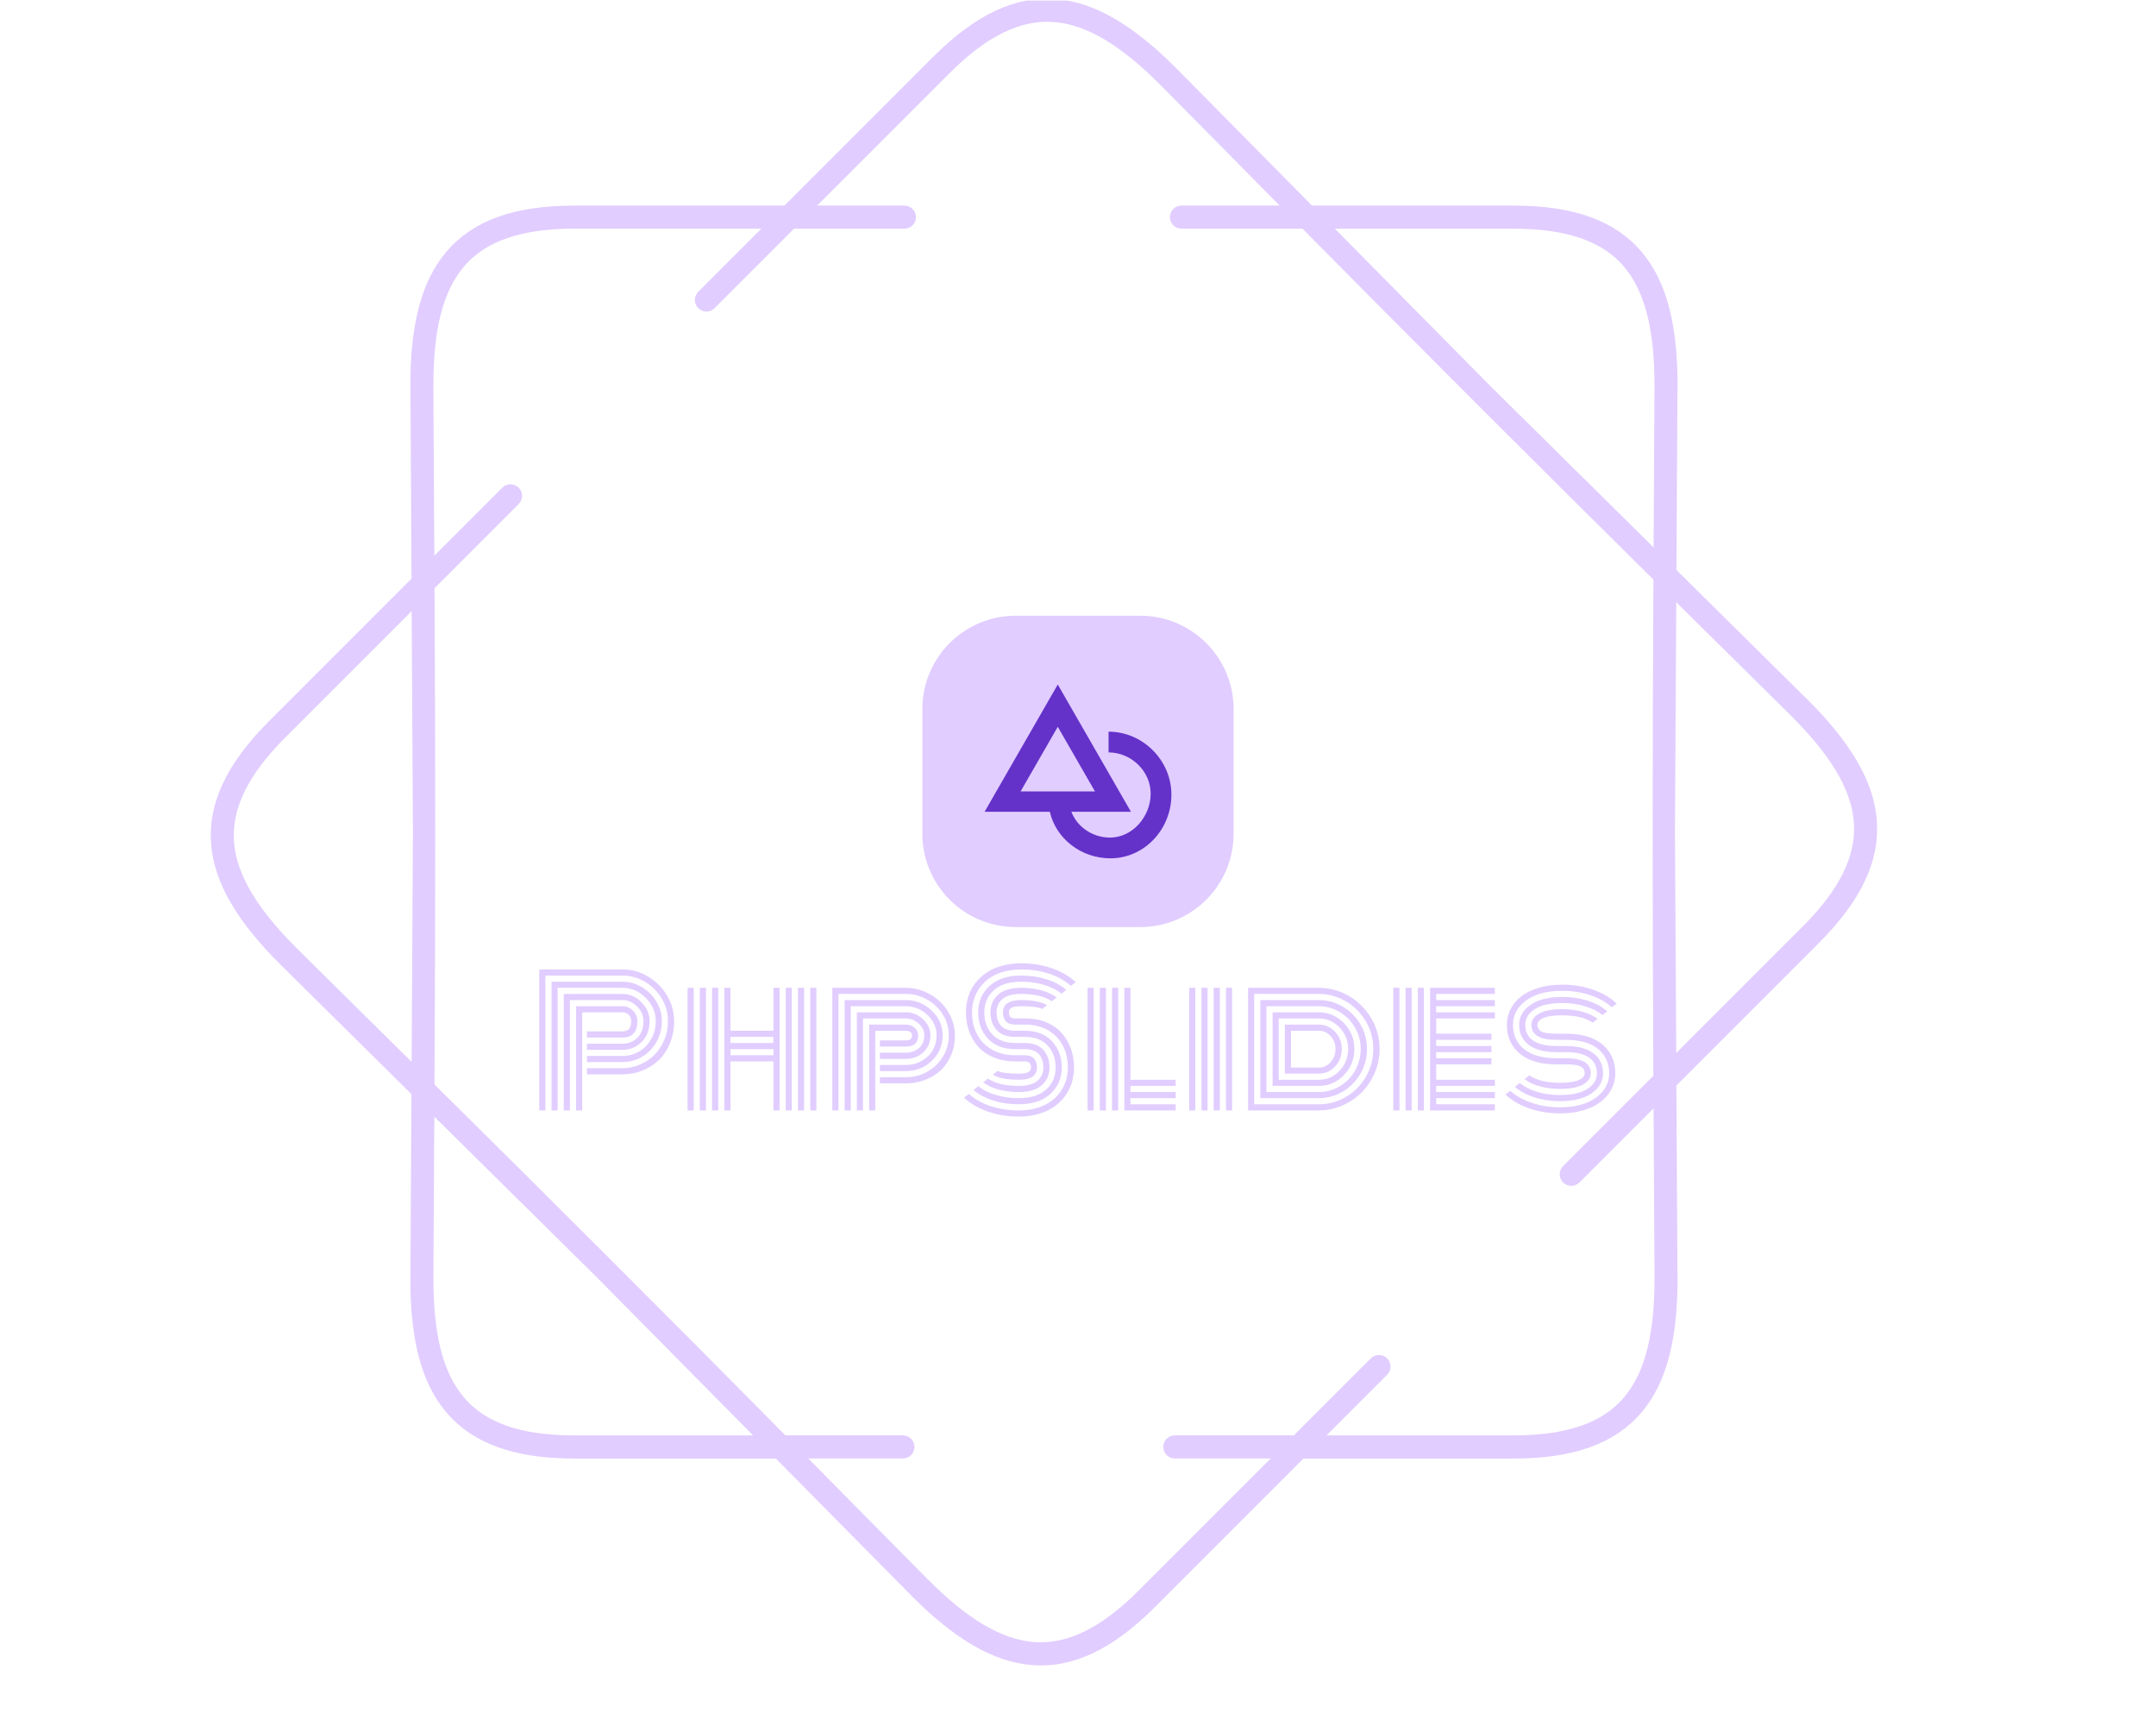 <svg xmlns="http://www.w3.org/2000/svg" version="1.1" xmlns:xlink="http://www.w3.org/1999/xlink" xmlns:svgjs="http://svgjs.dev/svgjs" width="1500" height="1205" viewBox="0 0 1500 1205"><g transform="matrix(1,0,0,1,0,0.398)"><svg viewBox="0 0 448 360" data-background-color="#6432c9" preserveAspectRatio="xMidYMid meet" height="1205" width="1500" xmlns="http://www.w3.org/2000/svg" xmlns:xlink="http://www.w3.org/1999/xlink"><g id="tight-bounds" transform="matrix(1,0,0,1,0,-0.119)"><svg viewBox="0 0 448 360" height="360" width="448"><g><svg></svg></g><g><svg viewBox="0 0 448 360" height="360" width="448"><g><path transform="translate(36.915,-7.082) scale(0.006,0.006)" d="M25167 8301c221 0 400 179 400 400 0 221-179 400-400 400h-3824l-2753 2753c-156 156-409 156-566 0-156-156-156-409 0-566l2188-2188h-6475c-1847 0-3071 431-3819 1301-760 885-1068 2254-1068 4110 0 11 0 22-1 33l34 5884 2356-2356c156-156 409-156 566 0 156 156 156 409 0 566l-2915 2915c33 5746 31 11443-2 17189 4087 4041 8117 8068 12157 12154h4070c221 0 400 179 400 400 0 221-179 400-400 400h-3279l4160 4208 1-1c1313 1313 2498 2062 3660 2151 1146 87 2316-474 3622-1779l4579-4579h-3323c-221 0-400-179-400-400 0-221 179-400 400-400h4123l2666-2666c156-156 409-156 566 0 156 156 156 409 0 566l-2101 2101h6475c1847 0 3071-431 3819-1301 760-885 1068-2254 1068-4110h2l-34-5917-2568 2568c-156 156-409 156-566 0-156-156-156-409 0-566l3127-3127c-33-5746-31-11443 2-17189-4087-4041-8117-8068-12157-12154h-4193c-221 0-400-179-400-400 0-221 179-400 400-400h3402l-4141-4189c-7-6-13-12-20-18-1313-1313-2498-2062-3660-2151-1146-87-2316 474-3622 1779l-4579 4579h3024zM13737 8301h7275l5144-5144c1483-1483 2856-2116 4247-2010 1374 104 2719 934 4167 2382 8 8 15 15 22 23l4695 4749h6977c2096 0 3515 524 4425 1583 898 1045 1261 2582 1261 4629 0 13-1 25-2 37l-36 6373 4559 4508 1-1c1448 1448 2278 2792 2382 4167 106 1391-528 2764-2010 4247l-4934 4934 38 6710h2c0 2047-364 3584-1261 4629-910 1059-2329 1583-4425 1583h-7275l-5144 5144c-1483 1483-2856 2116-4247 2010-1374-104-2719-934-4167-2382l1-1-4718-4772h-6977c-2096 0-3515-524-4425-1583-898-1045-1261-2582-1261-4629h2l37-6410-4537-4485c-8-7-16-14-23-22-1448-1448-2278-2792-2382-4167-106-1391 528-2764 2010-4247l4934-4934-38-6672c-1-12-2-25-2-37 0-2047 364-3584 1261-4629 910-1059 2329-1583 4425-1583zM8141 30000l-44-7653-4374 4374c-1305 1305-1866 2476-1779 3622 88 1162 838 2348 2151 3660 6 6 13 13 18 20l3983 3937 45-7961zM8882 39860l-32 5627h2c0 1857 308 3226 1068 4110 748 871 1972 1301 3819 1301h6186l-5380-5442-5662-5597zM46264 9101h-6186l5380 5442 5662 5597 32-5594c-1-11-1-22-1-33 0-1857-308-3226-1068-4110-748-871-1972-1301-3819-1301zM51906 22039l-45 7961 44 7653 4374-4374c1305-1305 1866-2476 1779-3622-88-1163-838-2348-2151-3660l1-1-4002-3956z" fill="#e1cdff" fill-rule="nonzero" stroke="none" stroke-width="1" stroke-linecap="butt" stroke-linejoin="miter" stroke-miterlimit="10" stroke-dasharray="" stroke-dashoffset="0" font-family="none" font-weight="none" font-size="none" text-anchor="none" style="mix-blend-mode: normal" data-fill-palette-color="tertiary"></path></g><g transform="matrix(1,0,0,1,112,127.958)"><svg viewBox="0 0 224 104.085" height="104.085" width="224"><g><svg viewBox="0 0 224 104.085" height="104.085" width="224"><g transform="matrix(1,0,0,1,0,72.231)"><svg viewBox="0 0 224 31.853" height="31.853" width="224"><g id="textblocktransform"><svg viewBox="0 0 224 31.853" height="31.853" width="224" id="textblock"><g><svg viewBox="0 0 224 31.853" height="31.853" width="224"><g transform="matrix(1,0,0,1,0,0)"><svg width="224" viewBox="2.27 -42.19 309.01 43.95" height="31.853" data-palette-color="#e1cdff"><path d="M15.94-17.38L15.94-19.14 26.15-19.14Q28.66-19.14 30.41-20.84 32.15-22.53 32.15-25.63L32.15-25.63Q32.15-27.95 30.32-29.8 28.49-31.64 26.15-31.64L26.15-31.64 11.06-31.64 11.06 0 9.3 0 9.3-33.4 26.15-33.4Q29.22-33.4 31.57-31.03 33.91-28.66 33.91-25.63L33.91-25.63Q33.91-21.9 31.64-19.64 29.37-17.38 26.15-17.38L26.15-17.38 15.94-17.38ZM15.94-13.87L15.94-15.63 26.15-15.63Q28.69-15.63 30.85-16.86 33.01-18.09 34.34-20.41 35.67-22.73 35.67-25.63L35.67-25.63Q35.67-29.39 32.8-32.28 29.93-35.16 26.15-35.16L26.15-35.16 7.54-35.16 7.54 0 5.79 0 5.79-36.91 26.15-36.91Q29.1-36.91 31.71-35.35 34.33-33.79 35.88-31.18 37.43-28.56 37.43-25.63L37.43-25.63Q37.43-22.31 35.86-19.59 34.3-16.87 31.73-15.37 29.15-13.87 26.15-13.87L26.15-13.87 15.94-13.87ZM15.94-10.35L15.94-12.11 26.15-12.11Q28.76-12.11 31.15-13.15 33.54-14.18 35.31-15.95 37.08-17.72 38.13-20.25 39.18-22.78 39.18-25.63L39.18-25.63Q39.18-29.05 37.4-32.07 35.62-35.08 32.6-36.88 29.59-38.67 26.15-38.67L26.15-38.67 4.03-38.67 4.03 0 2.27 0 2.27-40.43 26.15-40.43Q30.05-40.43 33.47-38.39 36.89-36.35 38.92-32.93 40.94-29.52 40.94-25.63L40.94-25.63Q40.94-22.17 39.75-19.25 38.55-16.33 36.52-14.4 34.5-12.48 31.81-11.41 29.13-10.35 26.15-10.35L26.15-10.35 15.94-10.35ZM14.58-28.13L14.58 0 12.82 0 12.82-29.88 26.15-29.88Q27.88-29.88 29.14-28.61 30.4-27.34 30.4-25.63L30.4-25.63Q30.4-20.9 26.15-20.9L26.15-20.9 15.94-20.9 15.94-22.66 26.15-22.66Q27.32-22.66 27.98-23.32 28.64-23.97 28.64-25.63L28.64-25.63Q28.64-26.71 27.92-27.42 27.2-28.13 26.15-28.13L26.15-28.13 14.58-28.13ZM79.98 0L79.98-35.16 81.74-35.16 81.74 0 79.98 0ZM44.8 0L44.8-35.16 46.56-35.16 46.56 0 44.8 0ZM76.46 0L76.46-35.16 78.22-35.16 78.22 0 76.46 0ZM72.95 0L72.95-35.16 74.7-35.16 74.7 0 72.95 0ZM69.43-22.85L69.43-35.16 71.19-35.16 71.19 0 69.43 0 69.43-14.06 57.1-14.06 57.1 0 55.34 0 55.34-35.16 57.1-35.16 57.1-22.85 69.43-22.85ZM51.83 0L51.83-35.16 53.59-35.16 53.59 0 51.83 0ZM48.31 0L48.31-35.16 50.07-35.16 50.07 0 48.31 0ZM57.1-15.82L69.43-15.82 69.43-17.58 57.1-17.58 57.1-15.82ZM57.1-19.34L69.43-19.34 69.43-21.09 57.1-21.09 57.1-19.34ZM99.97-14.79L99.97-16.55 107.42-16.55Q109.61-16.55 111.15-17.87 112.69-19.19 112.69-21.58L112.69-21.58Q112.69-23.44 111.08-24.9 109.47-26.37 107.42-26.37L107.42-26.37 95.11-26.37 95.11 0 93.35 0 93.35-28.13 107.42-28.13Q110.22-28.13 112.34-26.15 114.45-24.17 114.45-21.58L114.45-21.58Q114.45-18.48 112.4-16.64 110.35-14.79 107.42-14.79L107.42-14.79 99.97-14.79ZM99.97-11.28L99.97-13.04 107.42-13.04Q111.03-13.04 113.62-15.43 116.21-17.82 116.21-21.58L116.21-21.58Q116.21-24.88 113.57-27.38 110.93-29.88 107.42-29.88L107.42-29.88 91.6-29.88 91.6 0 89.84 0 89.84-31.64 107.42-31.64Q111.66-31.64 114.81-28.63 117.96-25.61 117.96-21.58L117.96-21.58Q117.96-17.19 114.85-14.23 111.74-11.28 107.42-11.28L107.42-11.28 99.97-11.28ZM99.97-7.76L99.97-9.52 107.42-9.52Q110.71-9.52 113.53-11.08 116.35-12.65 118.04-15.43 119.72-18.21 119.72-21.58L119.72-21.58Q119.72-24.68 118.05-27.42 116.38-30.15 113.53-31.77 110.69-33.4 107.42-33.4L107.42-33.4 88.08-33.4 88.08 0 86.32 0 86.32-35.16 107.42-35.16Q110.2-35.16 112.8-34.06 115.4-32.96 117.3-31.12 119.21-29.27 120.34-26.77 121.48-24.27 121.48-21.58L121.48-21.58Q121.48-18.43 120.36-15.8 119.23-13.16 117.3-11.41 115.38-9.67 112.82-8.72 110.27-7.76 107.42-7.76L107.42-7.76 99.97-7.76ZM98.63-22.85L98.63 0 96.87 0 96.87-24.61 107.42-24.61Q108.86-24.61 109.89-23.72 110.93-22.83 110.93-21.58L110.93-21.58Q110.93-18.31 107.42-18.31L107.42-18.31 99.97-18.31 99.97-20.07 107.42-20.07Q109.17-20.07 109.17-21.58L109.17-21.58Q109.17-22.12 108.66-22.49 108.15-22.85 107.42-22.85L107.42-22.85 98.63-22.85ZM141.74-24.61L141.74-24.61 138.79-24.61Q136.91-24.61 136.08-25.57 135.25-26.54 135.25-28.13L135.25-28.13Q135.25-31.64 140.5-31.64L140.5-31.64Q145.43-31.64 147.92-30.18L147.92-30.18 146.5-29.1Q144.79-29.88 140.5-29.88L140.5-29.88Q138.4-29.88 137.68-29.42 136.96-28.96 136.96-28.13 136.96-27.29 137.35-26.83 137.74-26.37 138.79-26.37L138.79-26.37 141.81-26.37Q145.11-26.37 147.76-25.24 150.41-24.12 152.12-22.18 153.83-20.24 154.73-17.71 155.63-15.19 155.63-12.3L155.63-12.3Q155.63-9.96 154.97-7.86 154.31-5.76 152.98-4 151.65-2.25 149.78-0.96 147.92 0.32 145.34 1.04 142.77 1.76 139.76 1.76L139.76 1.76Q135.05 1.76 130.94 0.33 126.82-1.1 124.09-3.66L124.09-3.66 125.51-4.71Q128-2.47 131.74-1.23 135.49 0 139.76 0L139.76 0Q143.11 0 145.81-0.96 148.5-1.93 150.25-3.61 151.99-5.3 152.93-7.52 153.87-9.74 153.87-12.3L153.87-12.3Q153.87-15.7 152.51-18.44 151.14-21.19 148.34-22.9 145.55-24.61 141.74-24.61ZM138.79-22.85L138.79-22.85 141.57-22.85Q146.53-22.85 149.32-19.82 152.12-16.8 152.12-12.3L152.12-12.3Q152.12-7.74 148.87-4.75 145.62-1.76 139.76-1.76L139.76-1.76Q135.86-1.76 132.46-2.83 129.07-3.91 126.82-5.86L126.82-5.86 128.19-6.96Q130.19-5.32 133.23-4.42 136.27-3.52 139.76-3.52L139.76-3.52Q144.91-3.52 147.64-5.98 150.36-8.45 150.36-12.3L150.36-12.3Q150.36-16.11 148.08-18.6 145.79-21.09 141.55-21.09L141.55-21.09 138.79-21.09Q135.22-21.09 133.44-23.05 131.66-25 131.66-28.13 131.66-31.25 133.87-33.2 136.08-35.16 140.5-35.16L140.5-35.16Q143.6-35.16 146.26-34.44 148.92-33.72 150.65-32.37L150.65-32.37 149.26-31.3Q146.21-33.4 140.5-33.4L140.5-33.4Q136.81-33.4 135.11-31.95 133.42-30.49 133.42-28.13L133.42-28.13Q133.42-25.73 134.67-24.29 135.93-22.85 138.79-22.85ZM138.79-19.34L138.79-19.34 141.47-19.34Q145.04-19.34 146.82-17.36 148.6-15.38 148.6-12.3L148.6-12.3Q148.6-9.18 146.39-7.23 144.18-5.27 139.76-5.27L139.76-5.27Q136.66-5.27 133.99-5.99 131.32-6.71 129.58-8.06L129.58-8.06 130.97-9.13Q134.03-7.03 139.76-7.03L139.76-7.03Q143.45-7.03 145.15-8.48 146.84-9.94 146.84-12.3 146.84-14.67 145.57-16.13 144.3-17.58 141.45-17.58L141.45-17.58 138.79-17.58Q133.78-17.58 130.96-20.57 128.14-23.56 128.14-28.13 128.14-32.69 131.39-35.68 134.64-38.67 140.5-38.67L140.5-38.67Q144.4-38.67 147.78-37.6 151.16-36.52 153.41-34.57L153.41-34.57 152.04-33.47Q150.04-35.11 147.01-36.01 143.99-36.91 140.5-36.91L140.5-36.91Q135.34-36.91 132.62-34.45 129.9-31.98 129.9-28.13L129.9-28.13Q129.9-24.29 132.19-21.81 134.49-19.34 138.79-19.34ZM138.79-15.82L138.79-15.82 141.47-15.82Q143.35-15.82 144.18-14.84 145.01-13.87 145.01-12.3L145.01-12.3Q145.01-8.79 139.76-8.79L139.76-8.79Q134.81-8.79 132.32-10.25L132.32-10.25 133.73-11.33Q135.44-10.55 139.76-10.55L139.76-10.55Q141.86-10.55 142.58-11.01 143.3-11.47 143.3-12.3L143.3-12.3Q143.3-13.11 142.9-13.59 142.5-14.06 141.42-14.06L141.42-14.06 138.79-14.06Q135.42-14.06 132.7-15.16 129.97-16.26 128.23-18.19 126.48-20.12 125.55-22.66 124.63-25.2 124.63-28.13L124.63-28.13Q124.63-30.47 125.29-32.57 125.94-34.67 127.28-36.43 128.61-38.18 130.47-39.47 132.34-40.75 134.92-41.47 137.49-42.19 140.5-42.19L140.5-42.19Q145.21-42.19 149.31-40.76 153.41-39.33 156.14-36.77L156.14-36.77 154.73-35.72Q152.24-37.96 148.5-39.2 144.77-40.43 140.5-40.43L140.5-40.43Q137.15-40.43 134.45-39.47 131.76-38.5 130.01-36.82 128.26-35.13 127.32-32.91 126.38-30.69 126.38-28.13L126.38-28.13Q126.38-24.68 127.78-21.92 129.17-19.17 132.02-17.49 134.88-15.82 138.79-15.82ZM159.51 0L159.51-35.16 161.27-35.16 161.27 0 159.51 0ZM170.06 0L170.06-35.16 171.82-35.16 171.82-8.79 184.78-8.79 184.78-7.03 171.82-7.03 171.82-5.27 184.78-5.27 184.78-3.52 171.82-3.52 171.82-1.76 184.78-1.76 184.78 0 170.06 0ZM166.54 0L166.54-35.16 168.3-35.16 168.3 0 166.54 0ZM163.03 0L163.03-35.16 164.78-35.16 164.78 0 163.03 0ZM199.21 0L199.21-35.16 200.96-35.16 200.96 0 199.21 0ZM195.69 0L195.69-35.16 197.45-35.16 197.45 0 195.69 0ZM192.18 0L192.18-35.16 193.93-35.16 193.93 0 192.18 0ZM188.66 0L188.66-35.16 190.42-35.16 190.42 0 188.66 0ZM225.84-10.55L216.1-10.55 216.1-24.61Q216.1-24.61 225.84-24.61L225.84-24.61Q228.55-24.61 230.49-22.56 232.43-20.51 232.43-17.63L232.43-17.63Q232.43-14.65 230.5-12.6 228.57-10.55 225.84-10.55L225.84-10.55ZM217.86-22.85L217.86-12.3 225.84-12.3Q227.82-12.3 229.22-13.84 230.62-15.38 230.62-17.63L230.62-17.63Q230.62-19.78 229.22-21.31 227.82-22.85 225.84-22.85L225.84-22.85 217.86-22.85ZM214.34-26.37L214.34-8.79 225.84-8.79Q229.31-8.79 231.77-11.36 234.24-13.94 234.24-17.63L234.24-17.63Q234.24-21.24 231.76-23.8 229.28-26.37 225.84-26.37L225.84-26.37 214.34-26.37ZM225.84-7.03L212.58-7.03 212.58-28.13 225.84-28.13Q230.01-28.13 233.03-25.04 236.04-21.95 236.04-17.63L236.04-17.63Q236.04-13.21 233.04-10.12 230.04-7.03 225.84-7.03L225.84-7.03ZM210.82-29.88L210.82-5.27 225.84-5.27Q229.06-5.27 231.82-6.91 234.58-8.54 236.22-11.4 237.85-14.26 237.85-17.63L237.85-17.63Q237.85-20.92 236.22-23.75 234.58-26.59 231.81-28.23 229.04-29.88 225.84-29.88L225.84-29.88 210.82-29.88ZM225.84-3.52L209.07-3.52 209.07-31.64 225.84-31.64Q229.53-31.64 232.71-29.76 235.9-27.88 237.78-24.65 239.66-21.41 239.66-17.63L239.66-17.63Q239.66-13.79 237.78-10.53 235.9-7.28 232.71-5.4 229.53-3.52 225.84-3.52L225.84-3.52ZM207.31-33.4L207.31-1.76 225.84-1.76Q230.01-1.76 233.6-3.87 237.19-5.98 239.33-9.64 241.46-13.31 241.46-17.63L241.46-17.63Q241.46-21.88 239.33-25.52 237.19-29.17 233.59-31.29 229.99-33.4 225.84-33.4L225.84-33.4 207.31-33.4ZM225.84 0L225.84 0 205.55 0 205.55-35.16 225.84-35.16Q230.48-35.16 234.49-32.8 238.51-30.44 240.89-26.4 243.27-22.36 243.27-17.63L243.27-17.63Q243.27-14.04 241.87-10.77 240.46-7.5 238.11-5.14 235.75-2.78 232.53-1.39 229.31 0 225.84 0ZM255.99-35.16L255.99 0 254.23 0 254.23-35.16 255.99-35.16ZM252.47-35.16L252.47 0 250.71 0 250.71-35.16 252.47-35.16ZM248.96-35.16L248.96 0 247.2 0 247.2-35.16 248.96-35.16ZM259.5-13.21L259.5-8.79 276.33-8.79 276.33-7.03 259.5-7.03 259.5-5.27 276.33-5.27 276.33-3.52 259.5-3.52 259.5-1.76 276.33-1.76 276.33 0 257.75 0 257.75-35.16 276.33-35.16 276.33-33.4 259.5-33.4 259.5-31.64 276.33-31.64 276.33-29.88 259.5-29.88 259.5-28.13 276.33-28.13 276.33-26.37 259.5-26.37 259.5-22 275.35-22 275.35-20.24 259.5-20.24 259.5-18.48 275.35-18.48 275.35-16.72 259.5-16.72 259.5-14.97 275.35-14.97 275.35-13.21 259.5-13.21ZM296.71-16.72L296.71-16.72 293.93-16.72Q288.8-16.72 286.04-18.81 283.28-20.9 283.28-24.56L283.28-24.56Q283.28-27.98 286.53-30.26 289.77-32.54 295.63-32.54L295.63-32.54Q299.54-32.54 302.92-31.47 306.3-30.4 308.55-28.44L308.55-28.44 307.18-27.34Q305.18-28.98 302.15-29.88 299.13-30.79 295.63-30.79L295.63-30.79Q290.48-30.79 287.76-29.03 285.04-27.27 285.04-24.56L285.04-24.56Q285.04-21.63 287.27-20.06 289.51-18.48 293.93-18.48L293.93-18.48 296.61-18.48Q301.81-18.48 304.58-16.39 307.35-14.31 307.35-10.64L307.35-10.64Q307.35-7.23 304.11-4.94 300.86-2.66 295-2.66L295-2.66Q291.09-2.66 287.71-3.74 284.33-4.81 282.08-6.76L282.08-6.76 283.45-7.86Q285.45-6.23 288.48-5.32 291.51-4.42 295-4.42L295-4.42Q300.15-4.42 302.87-6.18 305.6-7.93 305.6-10.64L305.6-10.64Q305.6-13.57 303.36-15.15 301.13-16.72 296.71-16.72ZM296.71-13.21L296.71-13.21 293.93-13.21Q287.14-13.21 283.45-16.3 279.77-19.38 279.77-24.56L279.77-24.56Q279.77-26.93 280.81-29 281.86-31.08 283.83-32.65 285.8-34.23 288.85-35.14 291.9-36.06 295.63-36.06L295.63-36.06Q300.35-36.06 304.45-34.63 308.55-33.2 311.28-30.64L311.28-30.64 309.87-29.59Q307.38-31.84 303.64-33.07 299.91-34.3 295.63-34.3L295.63-34.3Q289.04-34.3 285.28-31.52 281.52-28.74 281.52-24.56L281.52-24.56Q281.52-20.14 284.75-17.55 287.97-14.97 293.93-14.97L293.93-14.97 296.61-14.97Q303.84-14.97 303.84-10.64L303.84-10.64Q303.84-8.69 301.63-7.43 299.42-6.18 295-6.18L295-6.18Q291.9-6.18 289.24-6.9 286.58-7.62 284.84-8.96L284.84-8.96 286.23-10.03Q289.29-7.93 295-7.93L295-7.93Q298.66-7.93 300.37-8.69 302.08-9.45 302.08-10.64L302.08-10.64Q302.08-12.04 300.88-12.62 299.69-13.21 296.71-13.21ZM296.71-20.24L296.71-20.24 293.93-20.24Q286.8-20.24 286.8-24.56L286.8-24.56Q286.8-26.51 289.01-27.77 291.22-29.03 295.63-29.03L295.63-29.03Q298.73-29.03 301.4-28.31 304.06-27.59 305.79-26.25L305.79-26.25 304.4-25.17Q301.35-27.27 295.63-27.27L295.63-27.27Q291.97-27.27 290.26-26.51 288.55-25.76 288.55-24.56L288.55-24.56Q288.55-23.17 289.75-22.58 290.95-22 293.93-22L293.93-22 296.71-22Q303.5-22 307.18-18.91 310.87-15.82 310.87-10.64L310.87-10.64Q310.87-8.28 309.82-6.2 308.77-4.13 306.8-2.55 304.84-0.98 301.79-0.06 298.73 0.85 295 0.85L295 0.85Q290.29 0.85 286.19-0.57 282.08-2 279.35-4.57L279.35-4.57 280.77-5.62Q283.26-3.37 286.99-2.14 290.73-0.9 295-0.9L295-0.9Q301.59-0.9 305.35-3.69 309.11-6.47 309.11-10.64L309.11-10.64Q309.11-15.06 305.89-17.65 302.67-20.24 296.71-20.24Z" opacity="1" transform="matrix(1,0,0,1,0,0)" fill="#e1cdff" class="wordmark-text-0" data-fill-palette-color="primary" id="text-0"></path></svg></g></svg></g></svg></g></svg></g><g transform="matrix(1,0,0,1,79.644,0)"><svg viewBox="0 0 64.711 64.711" height="64.711" width="64.711"><g><svg></svg></g><g id="icon-0"><svg viewBox="0 0 64.711 64.711" height="64.711" width="64.711"><g><path transform="scale(0.647,0.647)" d="M30 100c-16.569 0-30-13.431-30-30v-40c0-16.569 13.431-30 30-30h40c16.569 0 30 13.431 30 30v40c0 16.569-13.431 30-30 30z" fill="#e1cdff" fill-rule="nonzero" stroke="none" stroke-width="1" stroke-linecap="butt" stroke-linejoin="miter" stroke-miterlimit="10" stroke-dasharray="" stroke-dashoffset="0" font-family="none" font-weight="none" font-size="none" text-anchor="none" style="mix-blend-mode: normal" data-fill-palette-color="accent"></path></g><g transform="matrix(1,0,0,1,12.942,14.294)"><svg viewBox="0 0 38.827 36.123" height="36.123" width="38.827"><g><svg xmlns="http://www.w3.org/2000/svg" xmlns:xlink="http://www.w3.org/1999/xlink" version="1.1" x="0" y="0" viewBox="3 6.4 91.901 85.5" enable-background="new 0 0 100 100" xml:space="preserve" height="36.123" width="38.827" class="icon-cg-0" data-fill-palette-color="quaternary" id="cg-0"><path d="M64 29.6v10.2c11 0 20.7 9.1 20.7 20.3s-8.9 21.6-20 21.6c-9 0-16.4-5.7-19-12.7H75L39 6.4 3 69h32.1C38 82 50.3 91.9 64.9 91.9c16.8 0 30-14.4 30-31.2C95 43.9 81 29.6 64 29.6zM39 27.2L57.3 59H20.7L39 27.2z" fill="#6432c9" data-fill-palette-color="quaternary"></path></svg></g></svg></g></svg></g></svg></g><g></g></svg></g></svg></g></svg></g><defs></defs></svg><rect width="448" height="360" fill="none" stroke="none" visibility="hidden"></rect></g></svg></g></svg>
